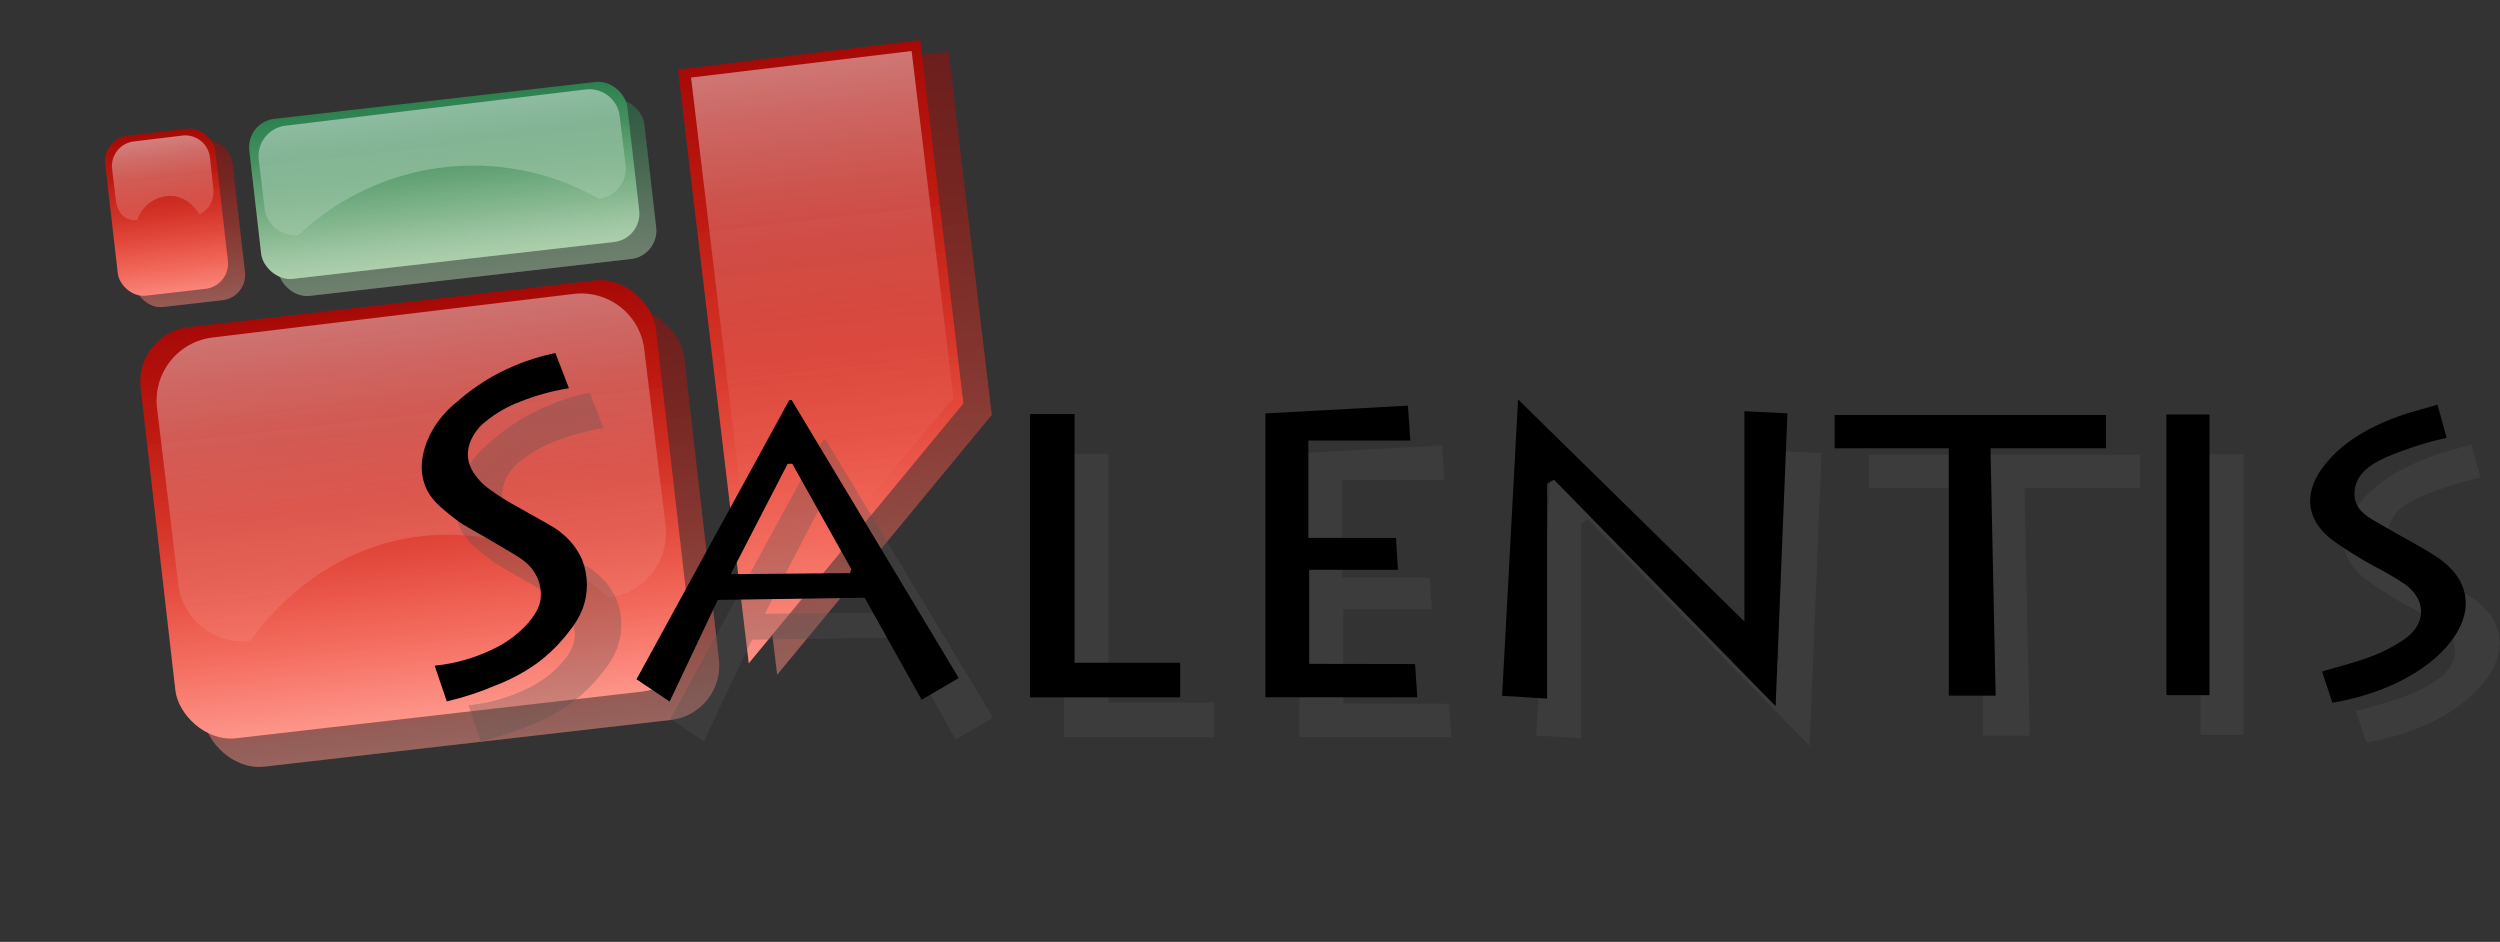 <svg xmlns="http://www.w3.org/2000/svg" xmlns:xlink="http://www.w3.org/1999/xlink" viewBox="0 0 539.04 203.08"><rect x="0" y="0" width="539.04" height="203.08" fill="#333333" stroke="none"/><defs><style>.cls-1{fill:none;}.cls-2{fill:#515151;}.cls-3{opacity:0.49;}.cls-4{clip-path:url(#clip-path);}.cls-5{fill:url(#Degradado_sin_nombre_10);}.cls-6{fill:url(#Degradado_sin_nombre_12);}.cls-7{clip-path:url(#clip-path-2);}.cls-8{fill:url(#Degradado_sin_nombre_10-2);}.cls-9{fill:url(#Degradado_sin_nombre_12-2);}.cls-10{clip-path:url(#clip-path-3);}.cls-11{fill:url(#Degradado_sin_nombre_10-3);}.cls-12{fill:url(#Degradado_sin_nombre_12-3);}.cls-13{clip-path:url(#clip-path-4);}.cls-14{fill:url(#Degradado_sin_nombre_14);}.cls-15{fill:url(#Degradado_sin_nombre_16);}.cls-16{clip-path:url(#clip-path-5);}.cls-17{fill:url(#Degradado_sin_nombre_10-4);}.cls-18{fill:url(#Degradado_sin_nombre_12-4);}.cls-19{clip-path:url(#clip-path-6);}.cls-20{fill:url(#Degradado_sin_nombre_10-5);}.cls-21{fill:url(#Degradado_sin_nombre_12-5);}.cls-22{clip-path:url(#clip-path-7);}.cls-23{fill:url(#Degradado_sin_nombre_10-6);}.cls-24{fill:url(#Degradado_sin_nombre_12-6);}.cls-25{clip-path:url(#clip-path-8);}.cls-26{fill:url(#Degradado_sin_nombre_14-2);}.cls-27{fill:url(#Degradado_sin_nombre_16-2);}.cls-28{opacity:0.5;fill:url(#Degradado_sin_nombre_18);}.cls-29,.cls-30,.cls-31{opacity:0.46;}.cls-29{fill:url(#Degradado_sin_nombre_20);}.cls-30{fill:url(#Degradado_sin_nombre_18-2);}.cls-31{fill:url(#Degradado_sin_nombre_19);}.cls-32{opacity:0.3;}.cls-33{clip-path:url(#clip-path-9);}.cls-34{clip-path:url(#clip-path-10);}.cls-35{clip-path:url(#clip-path-11);}.cls-36{clip-path:url(#clip-path-12);}</style><clipPath id="clip-path"><path class="cls-1" d="M213.84,89.47l-46.27,56q-7.62-64-15.26-128l52.2-6.36Z"/></clipPath><linearGradient id="Degradado_sin_nombre_10" x1="220.87" y1="125.95" x2="207.33" y2="2.45" gradientTransform="matrix(0.99, 0.16, -0.11, 1.48, 9.98, -43.94)" gradientUnits="userSpaceOnUse"><stop offset="0.15" stop-color="#ff442f"/><stop offset="0.34" stop-color="#ee3927"/><stop offset="0.71" stop-color="#c01b12"/><stop offset="1" stop-color="#990100"/></linearGradient><linearGradient id="Degradado_sin_nombre_12" x1="224.72" y1="160.67" x2="211.18" y2="37.17" gradientTransform="matrix(0.99, 0.18, -0.11, 1.61, 14.83, -67.61)" gradientUnits="userSpaceOnUse"><stop offset="0.15" stop-color="#fff"/><stop offset="0.16" stop-color="#fff" stop-opacity="0.99"/><stop offset="0.26" stop-color="#fff" stop-opacity="0.76"/><stop offset="0.36" stop-color="#fff" stop-opacity="0.56"/><stop offset="0.47" stop-color="#fff" stop-opacity="0.39"/><stop offset="0.57" stop-color="#fff" stop-opacity="0.25"/><stop offset="0.68" stop-color="#fff" stop-opacity="0.14"/><stop offset="0.78" stop-color="#fff" stop-opacity="0.06"/><stop offset="0.89" stop-color="#fff" stop-opacity="0.02"/><stop offset="1" stop-color="#fff" stop-opacity="0"/></linearGradient><clipPath id="clip-path-2"><rect class="cls-1" x="39.83" y="71.33" width="111.8" height="89.22" rx="11.77" transform="translate(-12.61 11.68) rotate(-6.55)"/></clipPath><linearGradient id="Degradado_sin_nombre_10-2" x1="108.95" y1="182.66" x2="95.41" y2="59.16" gradientTransform="matrix(1.05, 0.11, -0.12, 1, 4.77, -10.85)" xlink:href="#Degradado_sin_nombre_10"/><linearGradient id="Degradado_sin_nombre_12-2" x1="112.42" y1="213.89" x2="98.88" y2="90.39" gradientTransform="matrix(1.05, 0.12, -0.12, 1.09, 8.05, -26.87)" xlink:href="#Degradado_sin_nombre_12"/><clipPath id="clip-path-3"><rect class="cls-1" x="27.65" y="30.84" width="23.89" height="34.73" rx="5.47" transform="translate(-5.24 4.83) rotate(-6.55)"/></clipPath><linearGradient id="Degradado_sin_nombre_10-3" x1="71.78" y1="128.28" x2="58.24" y2="4.78" gradientTransform="matrix(0.99, 0.05, -0.11, 0.43, 5.6, 18.2)" xlink:href="#Degradado_sin_nombre_10"/><linearGradient id="Degradado_sin_nombre_12-3" x1="75.76" y1="164.13" x2="62.22" y2="40.63" gradientTransform="matrix(0.99, 0.05, -0.11, 0.46, 6.99, 11.4)" xlink:href="#Degradado_sin_nombre_12"/><clipPath id="clip-path-4"><rect class="cls-1" x="58.43" y="25.19" width="82.05" height="34.73" rx="6.15" transform="translate(-4.21 11.63) rotate(-6.55)"/></clipPath><linearGradient id="Degradado_sin_nombre_14" x1="107.2" y1="126.33" x2="93.66" y2="2.83" gradientTransform="matrix(0.99, 0.05, -0.11, 0.43, 5.48, 14.28)" gradientUnits="userSpaceOnUse"><stop offset="0.15" stop-color="#94c193"/><stop offset="0.32" stop-color="#83b688"/><stop offset="0.64" stop-color="#559a6a"/><stop offset="1" stop-color="#1d7745"/></linearGradient><linearGradient id="Degradado_sin_nombre_16" x1="111.16" y1="162.01" x2="97.62" y2="38.51" gradientTransform="matrix(0.99, 0.05, -0.11, 0.46, 6.87, 7.49)" gradientUnits="userSpaceOnUse"><stop offset="0.15" stop-color="#bcd9ac"/><stop offset="0.2" stop-color="#c4ddb6" stop-opacity="0.88"/><stop offset="0.31" stop-color="#d3e6c9" stop-opacity="0.65"/><stop offset="0.43" stop-color="#e1eed9" stop-opacity="0.45"/><stop offset="0.54" stop-color="#ecf4e7" stop-opacity="0.29"/><stop offset="0.65" stop-color="#f4f9f2" stop-opacity="0.16"/><stop offset="0.77" stop-color="#fafcf9" stop-opacity="0.07"/><stop offset="0.88" stop-color="#fefefe" stop-opacity="0.02"/><stop offset="1" stop-color="#fff" stop-opacity="0"/></linearGradient><clipPath id="clip-path-5"><path class="cls-1" d="M207.72,87q-23.13,28-46.27,56-7.63-64-15.26-128l52.2-6.36Z"/></clipPath><linearGradient id="Degradado_sin_nombre_10-4" x1="214.9" y1="123.69" x2="201.36" y2="0.19" gradientTransform="matrix(0.99, 0.16, -0.11, 1.48, 9.54, -43.29)" xlink:href="#Degradado_sin_nombre_10"/><linearGradient id="Degradado_sin_nombre_12-4" x1="218.79" y1="158.64" x2="205.25" y2="35.15" gradientTransform="matrix(0.99, 0.18, -0.11, 1.61, 14.39, -66.96)" xlink:href="#Degradado_sin_nombre_12"/><clipPath id="clip-path-6"><rect class="cls-1" x="33.71" y="65.21" width="111.8" height="89.22" rx="11.77" transform="translate(-11.95 10.94) rotate(-6.55)"/></clipPath><linearGradient id="Degradado_sin_nombre_10-5" x1="103.1" y1="176.58" x2="89.56" y2="53.08" gradientTransform="matrix(1.05, 0.11, -0.12, 1, 4.06, -10.21)" xlink:href="#Degradado_sin_nombre_10"/><linearGradient id="Degradado_sin_nombre_12-5" x1="106.63" y1="208.34" x2="93.09" y2="84.84" gradientTransform="matrix(1.05, 0.12, -0.12, 1.09, 7.34, -26.23)" xlink:href="#Degradado_sin_nombre_12"/><clipPath id="clip-path-7"><rect class="cls-1" x="23.97" y="28.39" width="23.89" height="34.73" rx="5.47" transform="translate(-4.99 4.4) rotate(-6.55)"/></clipPath><linearGradient id="Degradado_sin_nombre_10-6" x1="67.69" y1="122.07" x2="54.15" y2="-1.43" gradientTransform="matrix(0.99, 0.05, -0.11, 0.43, 5.31, 18.59)" xlink:href="#Degradado_sin_nombre_10"/><linearGradient id="Degradado_sin_nombre_12-6" x1="71.73" y1="158.44" x2="58.19" y2="34.94" gradientTransform="matrix(0.99, 0.05, -0.11, 0.46, 6.7, 11.79)" xlink:href="#Degradado_sin_nombre_12"/><clipPath id="clip-path-8"><rect class="cls-1" x="54.76" y="21.52" width="82.05" height="34.73" rx="6.15" transform="translate(-3.81 11.19) rotate(-6.55)"/></clipPath><linearGradient id="Degradado_sin_nombre_14-2" x1="102.93" y1="117.27" x2="89.39" y2="-6.23" gradientTransform="matrix(0.99, 0.05, -0.11, 0.43, 5.05, 14.66)" xlink:href="#Degradado_sin_nombre_14"/><linearGradient id="Degradado_sin_nombre_16-2" x1="106.98" y1="153.71" x2="93.44" y2="30.21" gradientTransform="matrix(0.99, 0.05, -0.11, 0.46, 6.44, 7.87)" xlink:href="#Degradado_sin_nombre_16"/><linearGradient id="Degradado_sin_nombre_18" x1="33.74" y1="28.8" x2="38.81" y2="66.08" gradientUnits="userSpaceOnUse"><stop offset="0" stop-color="#fff"/><stop offset="0.01" stop-color="#fff" stop-opacity="0.99"/><stop offset="0.13" stop-color="#fff" stop-opacity="0.76"/><stop offset="0.25" stop-color="#fff" stop-opacity="0.56"/><stop offset="0.37" stop-color="#fff" stop-opacity="0.39"/><stop offset="0.5" stop-color="#fff" stop-opacity="0.25"/><stop offset="0.62" stop-color="#fff" stop-opacity="0.14"/><stop offset="0.74" stop-color="#fff" stop-opacity="0.06"/><stop offset="0.87" stop-color="#fff" stop-opacity="0.02"/><stop offset="1" stop-color="#fff" stop-opacity="0"/></linearGradient><linearGradient id="Degradado_sin_nombre_20" x1="93.6" y1="19.7" x2="99.93" y2="75.44" gradientUnits="userSpaceOnUse"><stop offset="0.05" stop-color="#fff"/><stop offset="0.06" stop-color="#fff" stop-opacity="0.99"/><stop offset="0.17" stop-color="#fff" stop-opacity="0.76"/><stop offset="0.29" stop-color="#fff" stop-opacity="0.56"/><stop offset="0.41" stop-color="#fff" stop-opacity="0.39"/><stop offset="0.52" stop-color="#fff" stop-opacity="0.25"/><stop offset="0.64" stop-color="#fff" stop-opacity="0.14"/><stop offset="0.76" stop-color="#fff" stop-opacity="0.06"/><stop offset="0.88" stop-color="#fff" stop-opacity="0.02"/><stop offset="1" stop-color="#fff" stop-opacity="0"/></linearGradient><linearGradient id="Degradado_sin_nombre_18-2" x1="173.18" y1="11.04" x2="186.83" y2="129.88" gradientTransform="matrix(1.01, 0, 0, 1, -2.6, -0.29)" xlink:href="#Degradado_sin_nombre_18"/><linearGradient id="Degradado_sin_nombre_19" x1="83.87" y1="62.61" x2="98.96" y2="181.25" gradientTransform="matrix(0.99, 0, 0, 1, 0.68, -0.08)" gradientUnits="userSpaceOnUse"><stop offset="0" stop-color="#fff"/><stop offset="0.01" stop-color="#fff" stop-opacity="0.99"/><stop offset="0.13" stop-color="#fff" stop-opacity="0.76"/><stop offset="0.25" stop-color="#fff" stop-opacity="0.56"/><stop offset="0.37" stop-color="#fff" stop-opacity="0.39"/><stop offset="0.49" stop-color="#fff" stop-opacity="0.25"/><stop offset="0.61" stop-color="#fff" stop-opacity="0.14"/><stop offset="0.74" stop-color="#fff" stop-opacity="0.06"/><stop offset="0.86" stop-color="#fff" stop-opacity="0.02"/><stop offset="0.99" stop-color="#fff" stop-opacity="0"/></linearGradient><clipPath id="clip-path-9"><path class="cls-2" d="M103.67,159.8q-1.29-3.86-2.6-7.71a36.43,36.43,0,0,0,12.29-3.43,23.25,23.25,0,0,0,7.92-5.84c2.14-2.5,2.5-4.16,2.61-4.9a8.85,8.85,0,0,0-1-5.42c-1.24-2.31-3.11-3.46-5.32-4.79-9.11-5.46-9.71-5.43-12-7.19-3.27-2.54-5.85-4.54-6.88-8.13C97.14,107,100.16,102,101,100.62a21.82,21.82,0,0,1,4.89-5.42,44.85,44.85,0,0,1,12.51-7.81,46.73,46.73,0,0,1,8.75-2.71l2.92,7.6a49.5,49.5,0,0,0-10.48,2.87,26.81,26.81,0,0,0-7.45,4.27,10.48,10.48,0,0,0-3,3.65,7.62,7.62,0,0,0-.83,4.32,7.75,7.75,0,0,0,1.62,3.69c1.07,1.52,2.35,2.65,5.28,4.54,1.75,1.14,2.73,1.66,6.46,3.76,5.38,3,5.92,3.37,6.72,4.06a15.48,15.48,0,0,1,4.48,5.73A14.79,14.79,0,0,1,133,139.8a18.07,18.07,0,0,1-3,5,33.17,33.17,0,0,1-7,6.88,39.14,39.14,0,0,1-8.54,4.58A64.63,64.63,0,0,1,103.67,159.8Z"/></clipPath><clipPath id="clip-path-10"><path class="cls-2" d="M178,94.82h-.5L144.59,155l7.15,4.8,10.37-21.92,31.67-.47,12.29,22,8-4.69Zm12.61,37.32-25.6.23,0-.31s12.15-23.47,12.15-23.48l1,0,12.72,22.7C190.79,131.59,190.71,131.87,190.64,132.14Z"/></clipPath><clipPath id="clip-path-11"><path class="cls-1" d="M96.33,151.23l-2.61-7.71a36.57,36.57,0,0,0,12.3-3.43,23.36,23.36,0,0,0,7.92-5.84c2.13-2.5,2.49-4.16,2.6-4.9a8.76,8.76,0,0,0-1-5.42c-1.24-2.31-3.1-3.47-5.31-4.79-9.11-5.46-9.72-5.43-12-7.19-3.27-2.54-5.85-4.54-6.87-8.13-1.54-5.35,1.49-10.42,2.29-11.77a22.07,22.07,0,0,1,4.9-5.42A44.49,44.49,0,0,1,111,78.82a46.73,46.73,0,0,1,8.75-2.71l2.92,7.6a49.38,49.38,0,0,0-10.47,2.87,26.53,26.53,0,0,0-7.45,4.27,10.41,10.41,0,0,0-3,3.65,7.62,7.62,0,0,0-.83,4.32,7.85,7.85,0,0,0,1.62,3.69c1.07,1.52,2.35,2.65,5.28,4.54,1.75,1.14,2.73,1.66,6.46,3.75,5.38,3,5.93,3.38,6.72,4.07a15.28,15.28,0,0,1,4.48,5.73,14.81,14.81,0,0,1,.16,10.63,18.31,18.31,0,0,1-3,5,33.68,33.68,0,0,1-7,6.88,39.43,39.43,0,0,1-8.55,4.58A64.47,64.47,0,0,1,96.33,151.23Z"/></clipPath><clipPath id="clip-path-12"><path class="cls-1" d="M170.69,86.25h-.51l-32.94,60.22,7.15,4.8q5.19-11,10.37-21.92l31.68-.47,12.28,22,8-4.69Q188.7,116.25,170.69,86.25Zm12.6,37.32-25.59.23,0-.31L169.83,100l1,0,12.71,22.7C183.45,123,183.37,123.3,183.29,123.57Z"/></clipPath></defs><title>Recurso 1Ads</title><g id="Capa_2" data-name="Capa 2"><g id="Capa_4" data-name="Capa 4"><g class="cls-3"><g class="cls-4"><rect class="cls-5" x="158.32" y="9.59" width="114.75" height="137.81" transform="translate(-7.35 24.29) rotate(-6.34)"/><rect class="cls-6" x="163.17" y="47.23" width="114.75" height="149.79" transform="translate(-12.13 25.09) rotate(-6.34)"/></g></g><g class="cls-3"><g class="cls-7"><rect class="cls-8" x="37.21" y="69.85" width="120.69" height="93.29" transform="translate(-12.26 11.48) rotate(-6.34)"/><rect class="cls-9" x="40.49" y="95.34" width="120.69" height="101.39" transform="translate(-15.5 12.02) rotate(-6.34)"/></g></g><g class="cls-3"><g class="cls-10"><rect class="cls-11" x="5.51" y="27.5" width="114.75" height="39.55" transform="translate(-4.83 7.23) rotate(-6.34)"/><rect class="cls-12" x="6.9" y="38.31" width="114.75" height="42.99" transform="translate(-6.21 7.46) rotate(-6.34)"/></g></g><g class="cls-3"><g class="cls-13"><rect class="cls-14" x="40.8" y="24.43" width="114.75" height="39.55" transform="translate(-4.28 11.11) rotate(-6.34)"/><rect class="cls-15" x="42.19" y="35.24" width="114.75" height="42.99" transform="translate(-5.65 11.34) rotate(-6.34)"/></g></g><g class="cls-16"><rect class="cls-17" x="152.2" y="5.91" width="114.75" height="137.81" transform="translate(-6.98 23.59) rotate(-6.34)"/><rect class="cls-18" x="157.04" y="43.56" width="114.75" height="149.79" transform="translate(-11.77 24.39) rotate(-6.34)"/></g><g class="cls-19"><rect class="cls-20" x="31.09" y="63.73" width="120.69" height="93.29" transform="translate(-11.63 10.77) rotate(-6.34)"/><rect class="cls-21" x="34.37" y="89.22" width="120.69" height="101.39" transform="translate(-14.87 11.31) rotate(-6.34)"/></g><g class="cls-22"><rect class="cls-23" x="1.83" y="25.06" width="114.75" height="39.55" transform="translate(-4.59 6.81) rotate(-6.34)"/><rect class="cls-24" x="3.22" y="35.86" width="114.75" height="42.99" transform="translate(-5.96 7.04) rotate(-6.34)"/></g><g class="cls-25"><rect class="cls-26" x="37.13" y="20.76" width="114.75" height="39.55" transform="translate(-3.9 10.68) rotate(-6.34)"/><rect class="cls-27" x="38.52" y="31.56" width="114.75" height="42.99" transform="translate(-5.27 10.91) rotate(-6.34)"/></g><path class="cls-28" d="M43,46.25c-.11-.19-2.09-3.8-6-4a7.56,7.56,0,0,0-7.4,5.19A3.85,3.85,0,0,1,27,46.89a4.26,4.26,0,0,1-1.58-2A5.31,5.31,0,0,1,25,43.32l-.82-6.82a5.35,5.35,0,0,1,4.67-6l10.42-1.26a5.37,5.37,0,0,1,6,4.68L46,40.78a5.66,5.66,0,0,1-1.1,3.95A5.37,5.37,0,0,1,43,46.25Z"/><path class="cls-29" d="M129.12,42.85A54.87,54.87,0,0,0,64.4,50.67a6.75,6.75,0,0,1-4.87-1.37,6.57,6.57,0,0,1-2.48-4.4L55.79,34.45a6.61,6.61,0,0,1,5.77-7.35l64.71-7.81a6.6,6.6,0,0,1,7.35,5.77l1.26,10.44A6.6,6.6,0,0,1,129.12,42.85Z"/><path class="cls-30" d="M205.59,85.8,163.3,136.16Q156.16,76.43,149,16.72L196.56,11Z"/><path class="cls-31" d="M131.28,128.85c-2.51-2.28-17-15-38.49-13.41C68.65,117.26,55.66,135.76,54,138.18a14,14,0,0,1-15.58-12.35L33.87,88.09a13.71,13.71,0,0,1,11.9-15.31l77.95-9.41a13.7,13.7,0,0,1,15.2,12l4.56,37.74A14.07,14.07,0,0,1,131.28,128.85Z"/><g class="cls-32"><path class="cls-2" d="M392.74,97.69c-.85,21-1.68,41.71-2.55,63.14L342.41,112l-1.49.87v46.35l-9.69-.63Q333,126.4,334.66,94.7l48.81,47.84V97.23Z"/><path class="cls-2" d="M312.47,151.75c.17,2.69.31,4.94.45,7.16H280.19V97.71L310.91,96c.18,2.6.34,4.8.53,7.52h-22v21h18.86c.13,2.11.27,4.32.43,6.88H289.63v20.28Z"/><path class="cls-2" d="M437.63,158.61H427.54V105.22H402.92V98.05h58.52v7.17H436.52C436.89,122.8,437.26,140.53,437.63,158.61Z"/><path class="cls-2" d="M510.25,160.1,508,153.36c3.57-1.07,7-1.9,10.34-3.16a32.08,32.08,0,0,0,7.58-3.93c4.55-3.32,4.53-8.3,0-11.7a70.38,70.38,0,0,0-6.48-3.79,91.25,91.25,0,0,1-9.39-5.87c-5.53-4.36-6.1-10-1.79-15.73,3.95-5.23,9.51-8.27,15.48-10.57,2.86-1.1,5.86-1.8,9.14-2.79.72,2.63,1.3,4.77,1.95,7.16-1.63.41-3.12.69-4.55,1.16a77.57,77.57,0,0,0-8.74,3.13c-3.29,1.54-6.51,3.62-6.56,7.78,0,3.84,3.35,5.21,6.09,6.84,3.79,2.26,7.75,4.25,11.45,6.65,7.49,4.85,8.47,12,2.8,18.87C530.34,153.54,521.14,158.24,510.25,160.1Z"/><path class="cls-2" d="M229.43,97.85H239v53.62H261.8v7.46H229.43Z"/><path class="cls-2" d="M474.45,158.45V97.93h9.29v60.52Z"/><path class="cls-2" d="M103.67,159.8q-1.29-3.86-2.6-7.71a36.43,36.43,0,0,0,12.29-3.43,23.25,23.25,0,0,0,7.92-5.84c2.14-2.5,2.5-4.16,2.61-4.9a8.85,8.85,0,0,0-1-5.42c-1.24-2.31-3.11-3.46-5.32-4.79-9.11-5.46-9.71-5.43-12-7.19-3.27-2.54-5.85-4.54-6.88-8.13C97.14,107,100.16,102,101,100.62a21.82,21.82,0,0,1,4.89-5.42,44.85,44.85,0,0,1,12.51-7.81,46.73,46.73,0,0,1,8.75-2.71l2.92,7.6a49.5,49.5,0,0,0-10.48,2.87,26.81,26.81,0,0,0-7.45,4.27,10.48,10.48,0,0,0-3,3.65,7.62,7.62,0,0,0-.83,4.32,7.75,7.75,0,0,0,1.62,3.69c1.07,1.52,2.35,2.65,5.28,4.54,1.75,1.14,2.73,1.66,6.46,3.76,5.38,3,5.92,3.37,6.72,4.06a15.48,15.48,0,0,1,4.48,5.73A14.79,14.79,0,0,1,133,139.8a18.07,18.07,0,0,1-3,5,33.17,33.17,0,0,1-7,6.88,39.14,39.14,0,0,1-8.54,4.58A64.63,64.63,0,0,1,103.67,159.8Z"/><g class="cls-33"><rect class="cls-2" x="67.99" y="59.25" width="107.62" height="125.98"/></g><path class="cls-2" d="M178,94.82h-.5L144.59,155l7.15,4.8,10.37-21.92,31.67-.47,12.29,22,8-4.69Zm12.61,37.32-25.6.23,0-.31s12.15-23.47,12.15-23.48l1,0,12.72,22.7C190.79,131.59,190.71,131.87,190.64,132.14Z"/><g class="cls-34"><rect class="cls-2" x="121.81" y="62.27" width="107.62" height="125.98"/></g></g><path d="M385.4,89.12c-.85,21-1.69,41.71-2.55,63.14l-47.79-48.83-1.48.87v46.34l-9.7-.62q1.74-32.19,3.44-63.89L376.12,134V88.66Z"/><path d="M305.12,143.18c.17,2.69.32,4.94.46,7.16H272.84V89.14l30.72-1.68c.19,2.6.34,4.8.54,7.52h-22v21H301c.13,2.11.26,4.32.42,6.88H282.28v20.28Z"/><path d="M430.29,150h-10.1V96.65H395.57V89.48h58.52v7.17H429.18C429.54,114.23,429.91,132,430.29,150Z"/><path d="M502.9,151.52c-.75-2.27-1.45-4.4-2.21-6.73,3.57-1.07,7-1.9,10.33-3.16a32.34,32.34,0,0,0,7.59-3.93c4.55-3.32,4.52-8.3,0-11.7a71.56,71.56,0,0,0-6.47-3.79,89.14,89.14,0,0,1-9.39-5.87c-5.54-4.36-6.1-10-1.8-15.73,4-5.23,9.52-8.27,15.49-10.57,2.85-1.1,5.86-1.8,9.13-2.79.72,2.63,1.3,4.76,1.95,7.16-1.63.41-3.12.69-4.55,1.16a78.12,78.12,0,0,0-8.73,3.13c-3.3,1.54-6.52,3.62-6.57,7.78,0,3.84,3.35,5.21,6.09,6.84,3.79,2.26,7.76,4.25,11.46,6.64,7.48,4.86,8.47,12,2.8,18.88C523,145,513.79,149.67,502.9,151.52Z"/><path d="M222.08,89.28h9.61V142.9h22.77v7.46H222.08Z"/><path d="M467.11,149.88V89.36h9.29v60.52Z"/><g class="cls-35"><rect x="60.65" y="50.68" width="107.62" height="125.98"/></g><g class="cls-36"><rect x="114.46" y="53.7" width="107.62" height="125.98"/></g></g></g></svg>